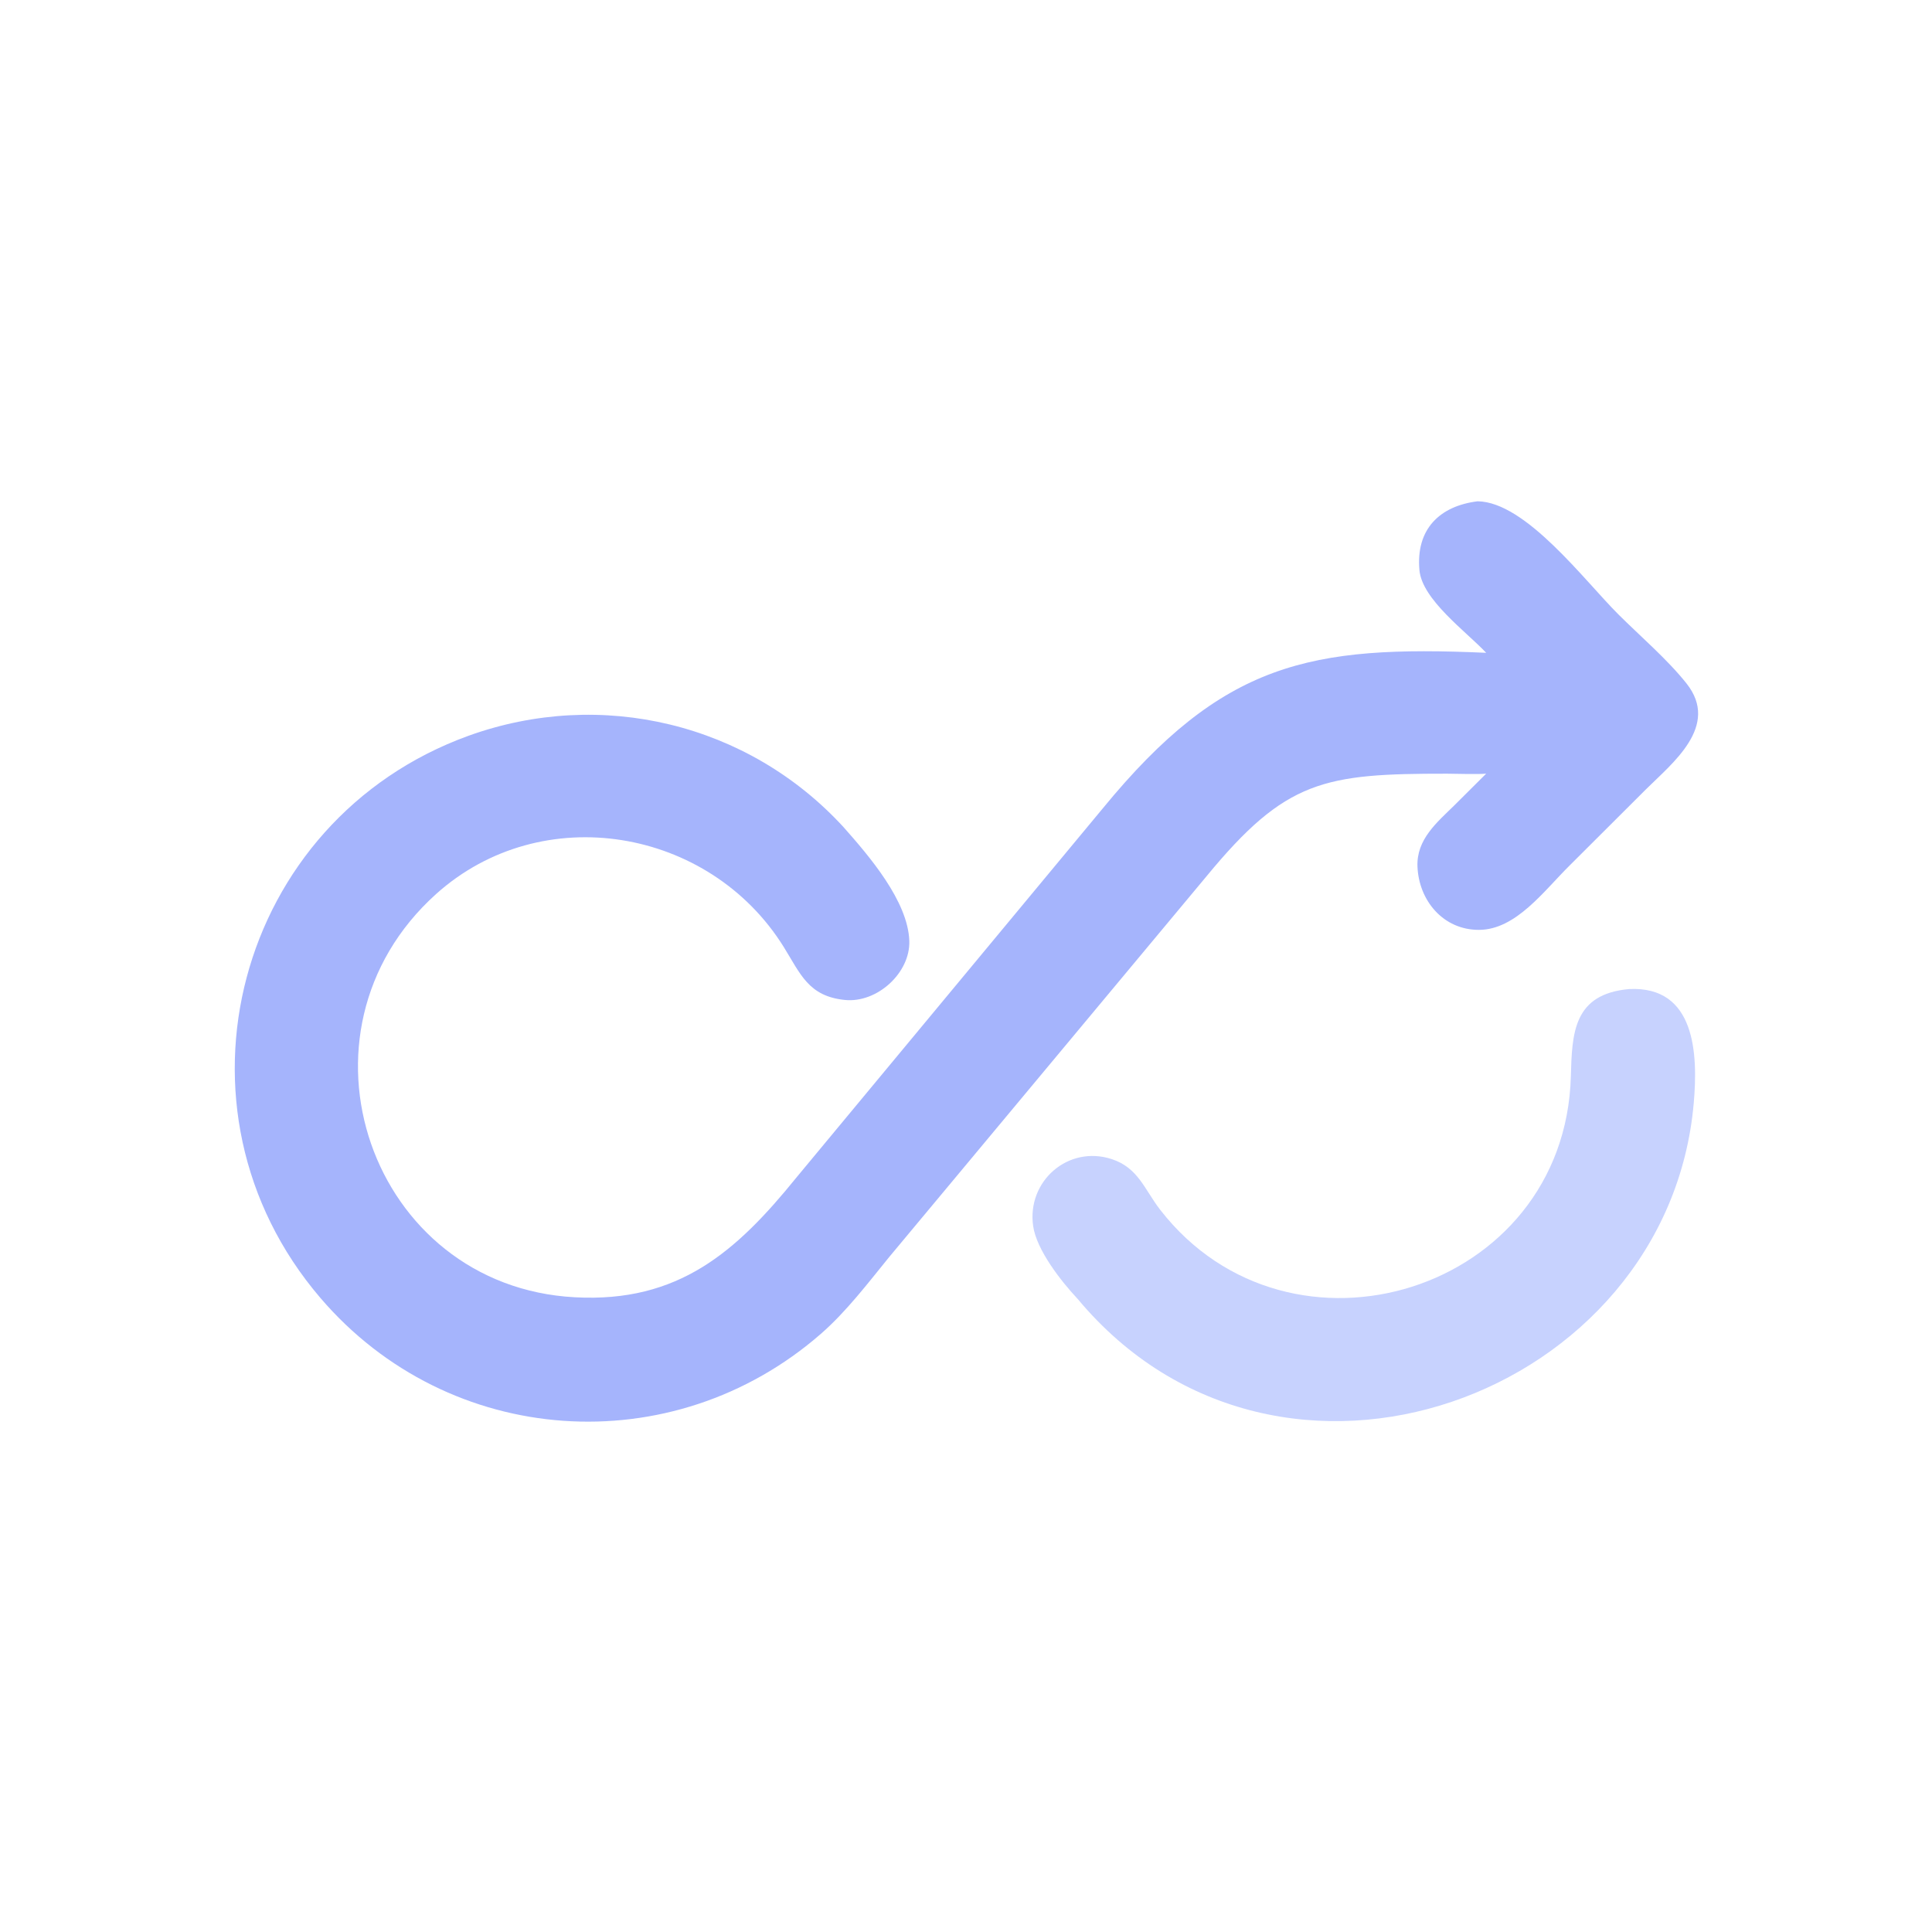<?xml version="1.0" encoding="utf-8" ?><svg xmlns="http://www.w3.org/2000/svg" xmlns:xlink="http://www.w3.org/1999/xlink" width="1024" height="1024" viewBox="0 0 1024 1024"><path fill="#a5b4fc" transform="scale(2 2)" d="M391.579 132.847C404.336 133.019 419.854 153.816 428.906 162.838C434.708 168.621 441.873 174.736 446.947 181.13C455.885 192.393 443.16 202.255 436.203 209.174L416.028 229.303C409.163 236.068 401.762 246.395 391.946 246.426C382.472 246.455 375.998 238.654 375.644 229.64C375.36 222.427 380.821 217.939 385.442 213.401L393.855 205.021C391.641 205.253 385.869 205.037 383.452 205.035C350.92 205.016 340.788 206.65 319.768 232.19L235.611 333.167C229.998 340.062 224.26 347.613 217.6 353.43C178.162 387.873 118.93 383.719 84.913 343.97C41.992 293.814 62.643 217.292 124.125 195C159.315 182.3 198.301 191.669 223.549 219.202C230.339 226.862 240.614 238.802 240.975 249.334C241.266 257.835 232.433 265.87 223.889 264.999C214.266 264.017 212.153 258.129 207.721 250.993C188.07 219.347 143.626 211.752 115.59 236.908C74.698 273.663 98.176 340.931 152.372 343.792C179.824 345.283 195.16 331.693 211.036 312.081L292.257 214.219C324.03 175.472 347.206 170.92 393.855 173.001C388.487 167.307 376.859 158.914 376.161 151.067C375.2 140.256 381.49 134.103 391.579 132.847Z"/><path fill="#c7d2fe" transform="scale(2 2)" d="M431.722 262.111C449.419 261.239 449.969 279.492 448.868 292.23C442.129 370.188 339.044 408.276 285.608 344.249C281.253 339.601 274.708 331.308 273.794 324.898C272.103 313.031 283.059 303.419 294.592 307.166C301.672 309.467 303.316 315.266 307.477 320.623C341.886 364.92 414.717 342.435 416.292 285.268C416.607 273.839 416.903 263.444 431.722 262.111Z"/></svg>
